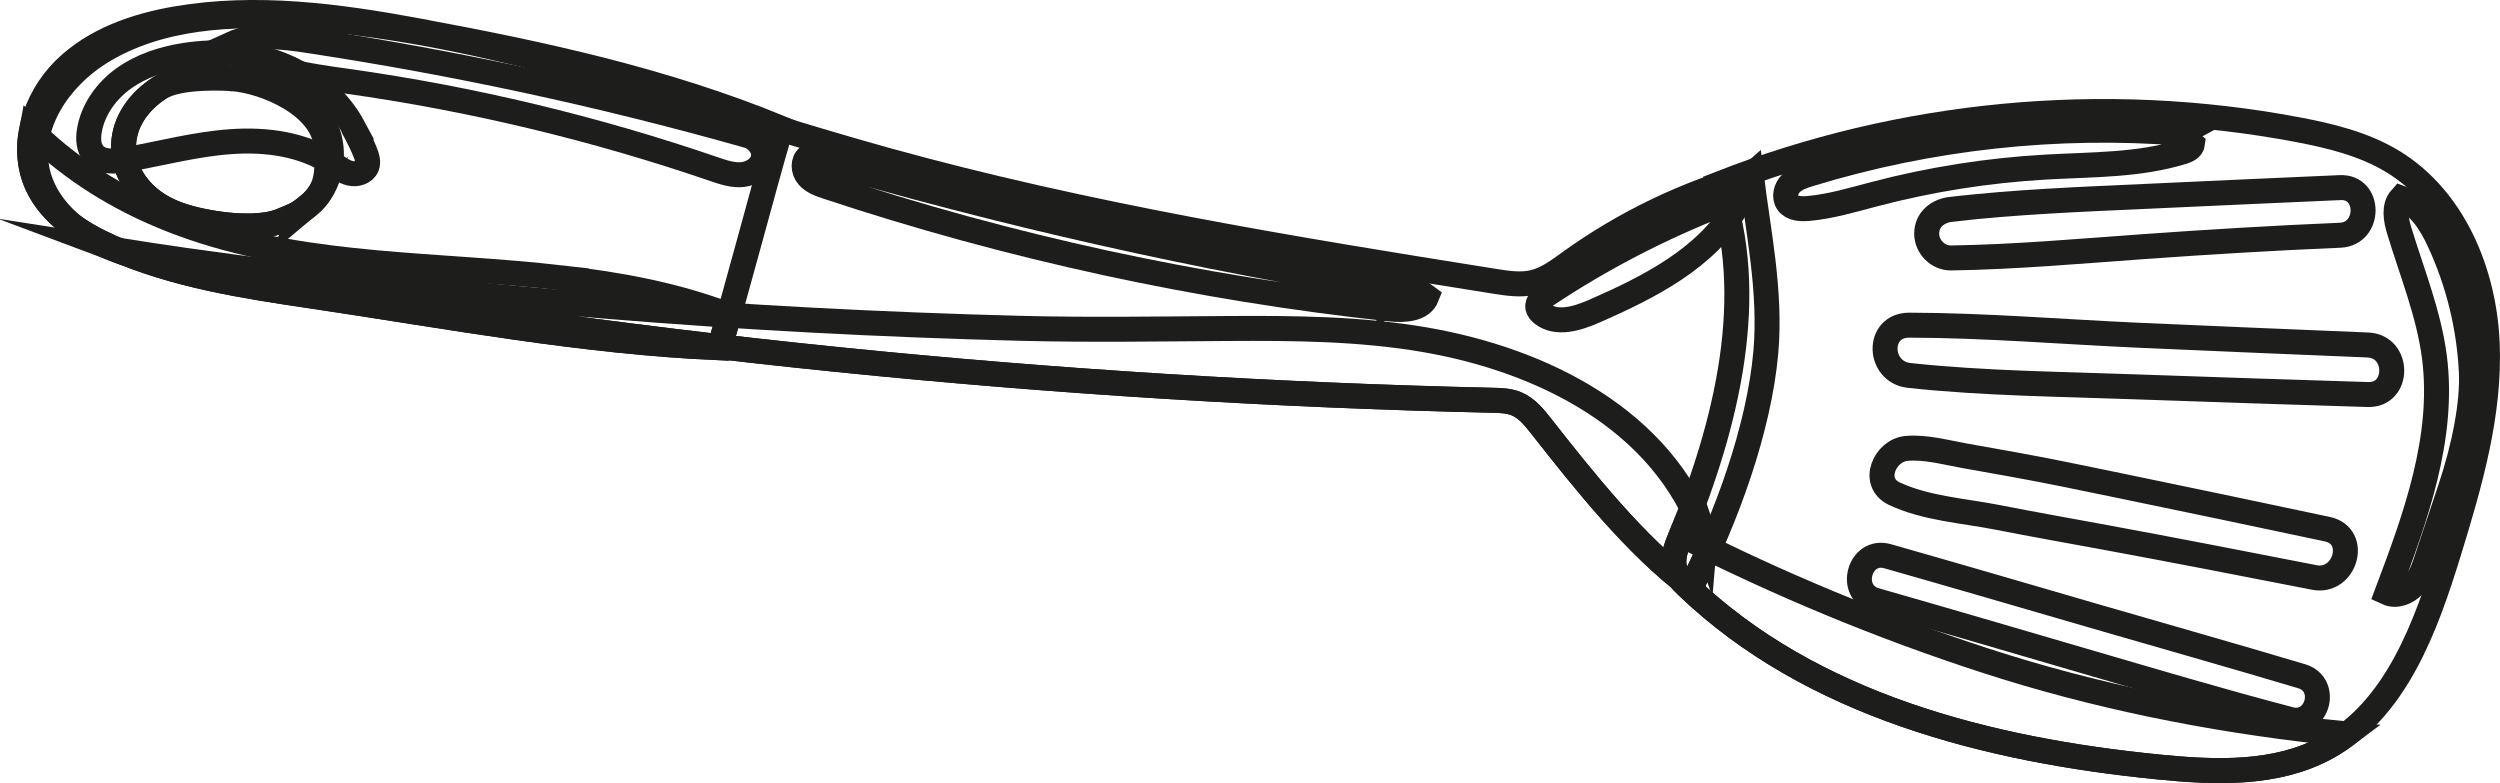 <?xml version="1.0" encoding="UTF-8"?><svg id="Layer_1" xmlns="http://www.w3.org/2000/svg" viewBox="0 0 300.23 94.05"><defs><style>.cls-1{fill:none;stroke:#1d1d1b;stroke-miterlimit:10;stroke-width:3px;}</style></defs><path class="cls-1" d="m298.69,41.16c-.37-8.52-4.06-17.35-11.35-21.77-3.47-2.1-7.49-3.08-11.47-3.83-23.16-4.38-47.53-2.08-69.46,6.54,4.76,13.26,1.01,28.78-4.6,42.35-.54,1.31-1.11,2.77-.61,4.1.28.74.85,1.32,1.42,1.86,14.87,14.26,36.12,19.67,56.62,21.7,6.81.68,14.07.96,20.09-2.3,8.4-4.54,11.99-14.51,14.79-23.63,2.5-8.15,4.94-16.51,4.57-25.03Zm-64.39-16.02c7.68-.89,15.51-1.2,23.24-1.55,7.83-.36,15.66-.72,23.49-1.06,3.68-.16,3.67,5.56,0,5.72-7.84.33-15.66.8-23.49,1.36-7.71.55-15.5,1.25-23.24,1.37-1.58.02-2.92-1.35-2.92-2.92,0-1.71,1.35-2.74,2.92-2.92Zm40.67,61.24c-8.36-2.19-16.71-4.68-25.01-7.1-8.24-2.41-16.48-4.83-24.73-7.19-3.39-.97-1.94-6.26,1.46-5.29,8.26,2.35,16.5,4.76,24.75,7.16,8.32,2.42,16.68,4.77,24.97,7.25,3.31.99,1.92,6.06-1.43,5.18Zm2.92-17.04c-8.38-1.64-16.76-3.27-25.15-4.82-4.29-.79-8.58-1.55-12.86-2.39-4.03-.79-8.66-1.08-12.39-2.85-2.86-1.36-1.12-5.21,1.47-5.43,2.3-.2,4.68.48,6.95.88,2.03.36,4.06.72,6.09,1.09,4.17.75,8.31,1.63,12.46,2.48,8.35,1.72,16.7,3.48,25.04,5.25,3.8.81,2.17,6.54-1.6,5.8Zm6.47-21.96c-9.18-.29-18.36-.58-27.53-.91-9.15-.34-18.43-.4-27.54-1.38-3.78-.4-3.97-6.05,0-6.04,9.17.02,18.38.8,27.54,1.21,9.18.41,18.36.79,27.53,1.17,3.82.16,3.83,6.07,0,5.95Z"/><path class="cls-1" d="m278.98,87.88c-13.79-1.54-27.43-4.27-40.63-8.57-12.6-4.1-24.63-9.1-36.44-15.08-.03.07-.06.15-.09.22-.54,1.31-1.11,2.77-.61,4.1.28.74.85,1.32,1.42,1.86,14.87,14.26,36.12,19.67,56.62,21.7,6.81.68,14.07.96,20.09-2.3.89-.48,1.72-1.04,2.52-1.64-.96-.09-1.92-.19-2.88-.3Z"/><path class="cls-1" d="m42.48,15.35c-1.85-3.48-5.08-6.14-8.74-7.59-3.66-1.45-7.74-1.72-11.63-1.1-2.57.41-5.11,1.23-7.23,2.74-2.11,1.51-3.76,3.79-4.16,6.36-.15.95-.09,2.01.54,2.74.91,1.04,2.54.92,3.9.67,4.19-.75,8.33-1.86,12.57-2.16,4.24-.3,8.71.29,12.25,2.67.66.44,1.3.95,2.07,1.13.77.18,1.72-.09,2.01-.83.2-.52.03-1.11-.18-1.63-.71-1.81-1.77-3.47-1.41-3Z"/><path class="cls-1" d="m210.3,21.02c-7.8,2.18-15.21,5.74-21.79,10.48-1.35.97-2.72,2.02-4.35,2.41-1.51.36-3.08.12-4.61-.12-24.56-3.91-49.16-7.93-73.12-14.57C83.16,12.76,60.28,3.82,36.19,2.1c-8.31-.59-17.14-.18-24.21,4.24-4.89,3.06-8.78,8.77-7.45,14.39.87,3.67,3.8,6.57,7.15,8.29,3.35,1.72,7.11,2.44,10.82,3.11,51.73,9.4,104.19,14.74,156.75,15.94.97.02,1.96.05,2.86.42,1.3.54,2.21,1.71,3.08,2.82,5,6.37,11.26,14.25,17.88,19.2,4.23-8.24,8.17-18.97,8.99-28.2.65-7.34-.95-14.67-1.75-21.3Zm-173.23,3.64c-.51.42-1.03.84-1.63,1.14-.35.18-1.18.51-1.15.49-.24.1-.47.21-.71.3-1.03.37-2.16.5-3.25.54-2.03.06-4.07-.18-6.06-.59-2.03-.42-4.15-1.09-5.84-2.34-2.18-1.61-3.7-4-3.59-6.8.11-2.9,1.92-5.27,4.29-6.81,2.39-1.55,5.14-1.89,7.89-1.35.26.05.51.14.76.2,1.49-.15,2.99-.12,4.44.18,3.37.7,6.48,3.56,7.33,6.91.74,2.92-.14,6.19-2.49,8.15Z"/><path class="cls-1" d="m204.74,64.54c-5.02-14.24-19.65-21.33-33.62-23.74-7.78-1.34-15.73-1.4-23.61-1.35-8.31.05-16.62.19-24.92-.02-16.73-.43-33.45-1.3-50.12-2.68-16.88-1.4-33.69-3.14-50.46-5.52-2.69-.38-5.38-.8-8.06-1.22,2.74,1.03,5.66,1.59,8.54,2.12,51.73,9.4,104.19,14.74,156.75,15.94.97.02,1.96.05,2.86.42,1.3.54,2.21,1.71,3.08,2.82,5,6.37,11.26,14.25,17.88,19.2.79-1.54,1.57-3.19,2.32-4.89-.27-.29-.49-.65-.64-1.09Z"/><path class="cls-1" d="m50.02,3.66c-9.49-1.75-19.25-3.04-28.77-1.42-4.97.84-9.98,2.58-13.55,6.13-3.57,3.55-5.35,9.23-3.25,13.82,1.65,3.61,5.26,5.89,8.88,7.5,7.62,3.39,15.99,4.67,24.24,5.89,16.21,2.41,32.46,5.49,48.83,6.19,2.48-8.3,4.97-18.07,7.39-26.38-14.06-5.77-28.83-8.97-43.77-11.72Zm-12.95,21c-.51.42-1.03.84-1.63,1.14-.35.18-1.18.51-1.15.49-.24.1-.47.21-.71.3-1.03.37-2.16.5-3.25.54-2.03.06-4.07-.18-6.06-.59-2.03-.42-4.15-1.09-5.84-2.34-2.18-1.61-3.7-4-3.59-6.8.11-2.9,1.92-5.27,4.29-6.81,2.44-1.58,8.37-1.17,8.65-1.15,4.04.26,11.1,3.25,11.4,8.19.18,3.01.23,5.08-2.12,7.04Z"/><path class="cls-1" d="m67.47,33.37c-14.72-1.7-30.06-1.16-44.25-6-5.96-2.03-11.47-4.91-16.35-8.91-1.02-.84-2.07-1.77-3.09-2.78-.42,2.19-.26,4.46.67,6.5,1.65,3.61,5.26,5.89,8.88,7.5,7.62,3.39,15.99,4.67,24.24,5.89,16.21,2.41,32.46,5.49,48.83,6.19.38-1.27.76-2.58,1.14-3.9-6.42-2.46-13.26-3.71-20.07-4.49Z"/><path class="cls-1" d="m206.9,24.44c-7.44,2.89-14.57,6.58-21.21,11-.53.35-1.12.85-1.01,1.48.06.32.29.57.54.77,1.75,1.36,4.28.54,6.31-.35,6.54-2.87,13.34-6.31,16.98-12.46-.9-.21-1.89-.09-1.61-.44Z"/><path class="cls-1" d="m167.94,34.79c-23.94-3.78-47.63-9.12-70.87-15.97-.7.52-.62,1.67-.05,2.34s1.44.98,2.26,1.25c21.95,7.29,44.67,12.22,67.67,14.69,1.66.18,3.79.08,4.4-1.48-1.39-1.07-3.18-1.61-3.41-.83Z"/><path class="cls-1" d="m89.22,16.12c-17.14-4.82-34.59-8.58-52.2-11.25-3.1-.47-6.41-.88-9.26.42,3.82,3.12,9.02,3.77,13.9,4.46,15,2.11,29.79,5.66,44.11,10.57,1.12.38,2.29.78,3.46.64,1.18-.14,2.36-.99,2.46-2.17.14-1.71-1.83-2.73-2.47-2.67Z"/><path class="cls-1" d="m296.79,44.67c-.26-5.41-1.57-10.76-3.85-15.67-1-2.16-2.37-4.4-4.6-5.21-.91,1.02-.61,2.6-.21,3.91,1.52,5.02,3.54,9.94,4.22,15.14,1.25,9.66-2.24,19.23-5.68,28.34,1.08.5,2.4-.01,3.2-.89.8-.87,1.2-2.03,1.57-3.16.95-2.83,1.89-5.67,2.84-8.5,1.67-5,2.69-10.23,2.51-13.96Z"/><path class="cls-1" d="m262.09,16.01c-15.04-1.19-30.3.47-44.73,4.88-.82.25-1.67.53-2.28,1.13-.61.6-.88,1.64-.38,2.33.52.71,1.55.76,2.43.69,2.72-.24,5.35-1.04,7.99-1.73,6.74-1.77,13.66-2.86,20.62-3.25,5.51-.31,11.13-.2,16.4-1.83.5-.15,1.08-.42,1.15-.94-.74-.63-1.69-1.01-1.2-1.28Z"/></svg>
